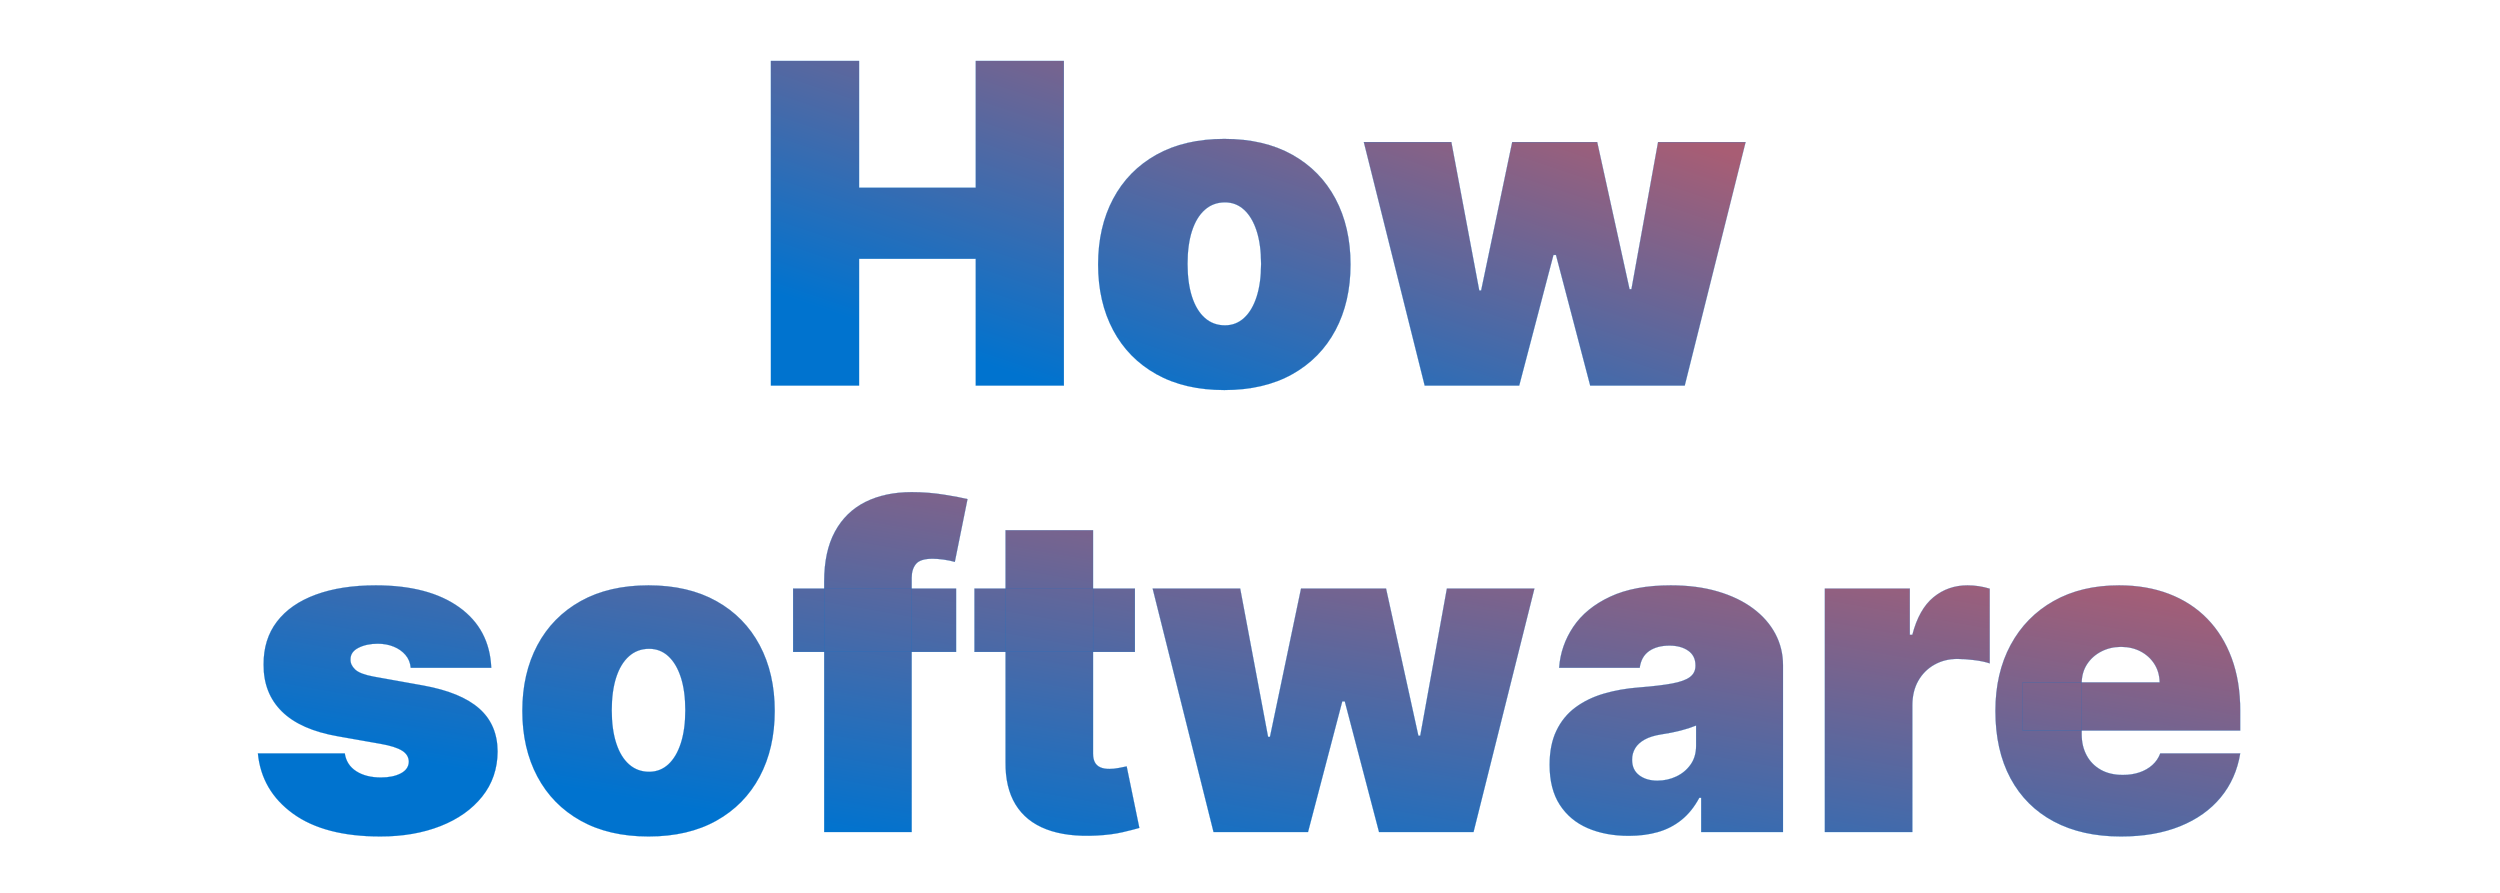 <svg width="224" height="80" viewBox="0 0 224 80" xmlns="http://www.w3.org/2000/svg"><g fill="url(#n0_i0)" stroke="#0073CF"><path d="M69.074 34.55V5.46h7.898v11.363h10.454V5.459h7.898V34.55h-7.898V23.186H76.972V34.55zM109.699 34.948q-3.551 0-6.08-1.414-2.528-1.413-3.878-3.948-1.349-2.536-1.349-5.888 0-3.353 1.35-5.888 1.349-2.536 3.877-3.949 2.529-1.413 6.08-1.413t6.08 1.413q2.528 1.413 3.877 3.949 1.35 2.535 1.35 5.888 0 3.352-1.35 5.888-1.35 2.535-3.878 3.948-2.528 1.414-6.08 1.414zm.057-5.796q.994 0 1.718-.667.725-.668 1.123-1.904.397-1.236.397-2.94 0-1.719-.397-2.948-.398-1.228-1.123-1.896-.724-.667-1.718-.667-1.051 0-1.804.667-.753.668-1.15 1.896-.399 1.23-.399 2.948 0 1.704.398 2.94t1.15 1.904q.754.667 1.805.667zM127.653 34.55L122.2 12.732h7.84l2.5 13.295h.171l2.784-13.295h7.614l2.898 13.182h.17l2.386-13.182h7.841L150.95 34.55h-8.466l-3.068-11.705h-.228L136.12 34.55z" stroke-width=".014"/></g><g fill="url(#n0_i0)" stroke="#0073CF"><path d="M44.017 59.834h-7.216q-.057-.668-.469-1.15-.412-.483-1.058-.746-.646-.263-1.427-.263-1.009 0-1.733.37-.725.369-.71 1.05-.015.483.418.895.434.412 1.684.64l4.431.795q3.353.61 4.993 2.053 1.641 1.441 1.655 3.856-.014 2.33-1.385 4.041-1.37 1.712-3.736 2.642-2.365.93-5.39.93-5 0-7.82-2.045-2.82-2.045-3.146-5.397h7.784q.156 1.036 1.03 1.598.873.56 2.209.56 1.08 0 1.782-.369.703-.369.718-1.05-.015-.626-.618-.995-.604-.37-1.882-.597l-3.864-.682q-3.338-.582-5-2.215-1.662-1.634-1.648-4.205-.014-2.273 1.2-3.857 1.215-1.583 3.48-2.414 2.266-.831 5.377-.831 4.73 0 7.465 1.96 2.734 1.96 2.876 5.426zM58.108 74.948q-3.551 0-6.08-1.414-2.528-1.413-3.877-3.948-1.35-2.536-1.35-5.888 0-3.353 1.35-5.888 1.349-2.536 3.877-3.949 2.529-1.413 6.08-1.413t6.08 1.413q2.528 1.413 3.877 3.949 1.35 2.535 1.35 5.888 0 3.352-1.35 5.888-1.35 2.535-3.878 3.948-2.528 1.414-6.079 1.414zm.057-5.796q.994 0 1.719-.667.724-.668 1.122-1.904.397-1.236.397-2.94 0-1.719-.397-2.948-.398-1.228-1.122-1.896-.725-.667-1.72-.667-1.05 0-1.803.667-.753.668-1.15 1.896-.399 1.23-.399 2.948 0 1.704.398 2.94t1.15 1.904q.754.667 1.805.667zM85.665 52.732v5.682H71.062v-5.682zM73.847 74.55V52.107q0-2.699.966-4.475.965-1.775 2.727-2.656 1.761-.88 4.148-.88 1.491 0 2.904.227 1.414.227 2.096.397l-1.137 5.625q-.426-.127-.994-.206-.568-.078-.995-.078-1.107 0-1.491.47-.384.468-.384 1.235V74.55zM101.688 52.732v5.682H87.311v-5.682zm-11.591-5.227h7.84v20.028q0 .454.157.76.156.305.483.454.326.15.838.15.355 0 .83-.086.477-.085.704-.142l1.136 5.512q-.525.156-1.498.383t-2.309.299q-2.698.142-4.53-.562-1.833-.703-2.757-2.223-.923-1.52-.894-3.806zM108.733 74.55l-5.455-21.818h7.841l2.5 13.295h.17l2.785-13.295h7.614l2.897 13.182h.17l2.387-13.182h7.841l-5.455 21.818h-8.466l-3.068-11.705h-.227l-3.068 11.705zM145.949 74.89q-2.088 0-3.686-.688-1.598-.689-2.507-2.095-.91-1.406-.91-3.58 0-1.79.611-3.06.611-1.272 1.705-2.082 1.094-.81 2.55-1.236 1.456-.426 3.146-.554 1.832-.142 2.947-.348t1.613-.582q.497-.376.497-1.001v-.057q0-.852-.654-1.307-.653-.455-1.676-.455-1.122 0-1.825.49-.703.49-.845 1.5h-7.216q.142-1.99 1.271-3.673 1.13-1.683 3.303-2.699 2.173-1.015 5.426-1.015 2.344 0 4.204.547 1.861.546 3.168 1.52 1.307.973 1.996 2.272.689 1.3.689 2.82V74.55h-7.33v-3.068h-.17q-.654 1.221-1.584 1.974-.93.753-2.117 1.094-1.186.34-2.606.34zm2.557-4.942q.895 0 1.683-.37.788-.369 1.285-1.065.498-.696.498-1.69v-1.818q-.313.127-.66.241-.349.114-.74.213-.39.1-.823.185-.434.085-.902.156-.91.142-1.485.462-.575.32-.852.78-.277.463-.277 1.03 0 .91.64 1.393.638.483 1.633.483zM163.506 74.55V52.732h7.613v4.148h.228q.596-2.302 1.896-3.367 1.3-1.065 3.047-1.065.511 0 1.015.078.505.078.973.22v6.69q-.582-.198-1.434-.298-.853-.1-1.463-.1-1.15 0-2.067.52-.916.518-1.442 1.448-.525.93-.525 2.18V74.55zM190.04 74.948q-3.495 0-6.016-1.343-2.521-1.342-3.878-3.863-1.356-2.522-1.356-6.044 0-3.381 1.363-5.91 1.364-2.528 3.85-3.934 2.486-1.406 5.866-1.406 2.472 0 4.475.767 2.003.767 3.423 2.223t2.188 3.53q.767 2.073.767 4.673v1.818h-19.489v-4.318h12.273q-.015-.938-.476-1.655-.462-.717-1.236-1.122-.774-.405-1.754-.405-.952 0-1.747.405-.796.405-1.272 1.115t-.504 1.662V65.8q0 1.051.44 1.875.44.824 1.265 1.293.823.468 1.988.468.81 0 1.485-.227.674-.227 1.157-.66.483-.434.71-1.044h7.16q-.37 2.272-1.748 3.941-1.377 1.67-3.643 2.586-2.266.916-5.291.916z" stroke-width=".014"/></g><defs><linearGradient id="n0_i0" x1=".15" y1=".85" x2=".85" y2=".15"><stop offset="0%" stop-color="#0073CF"/><stop offset="100%" stop-color="#A85D74"/></linearGradient></defs></svg>